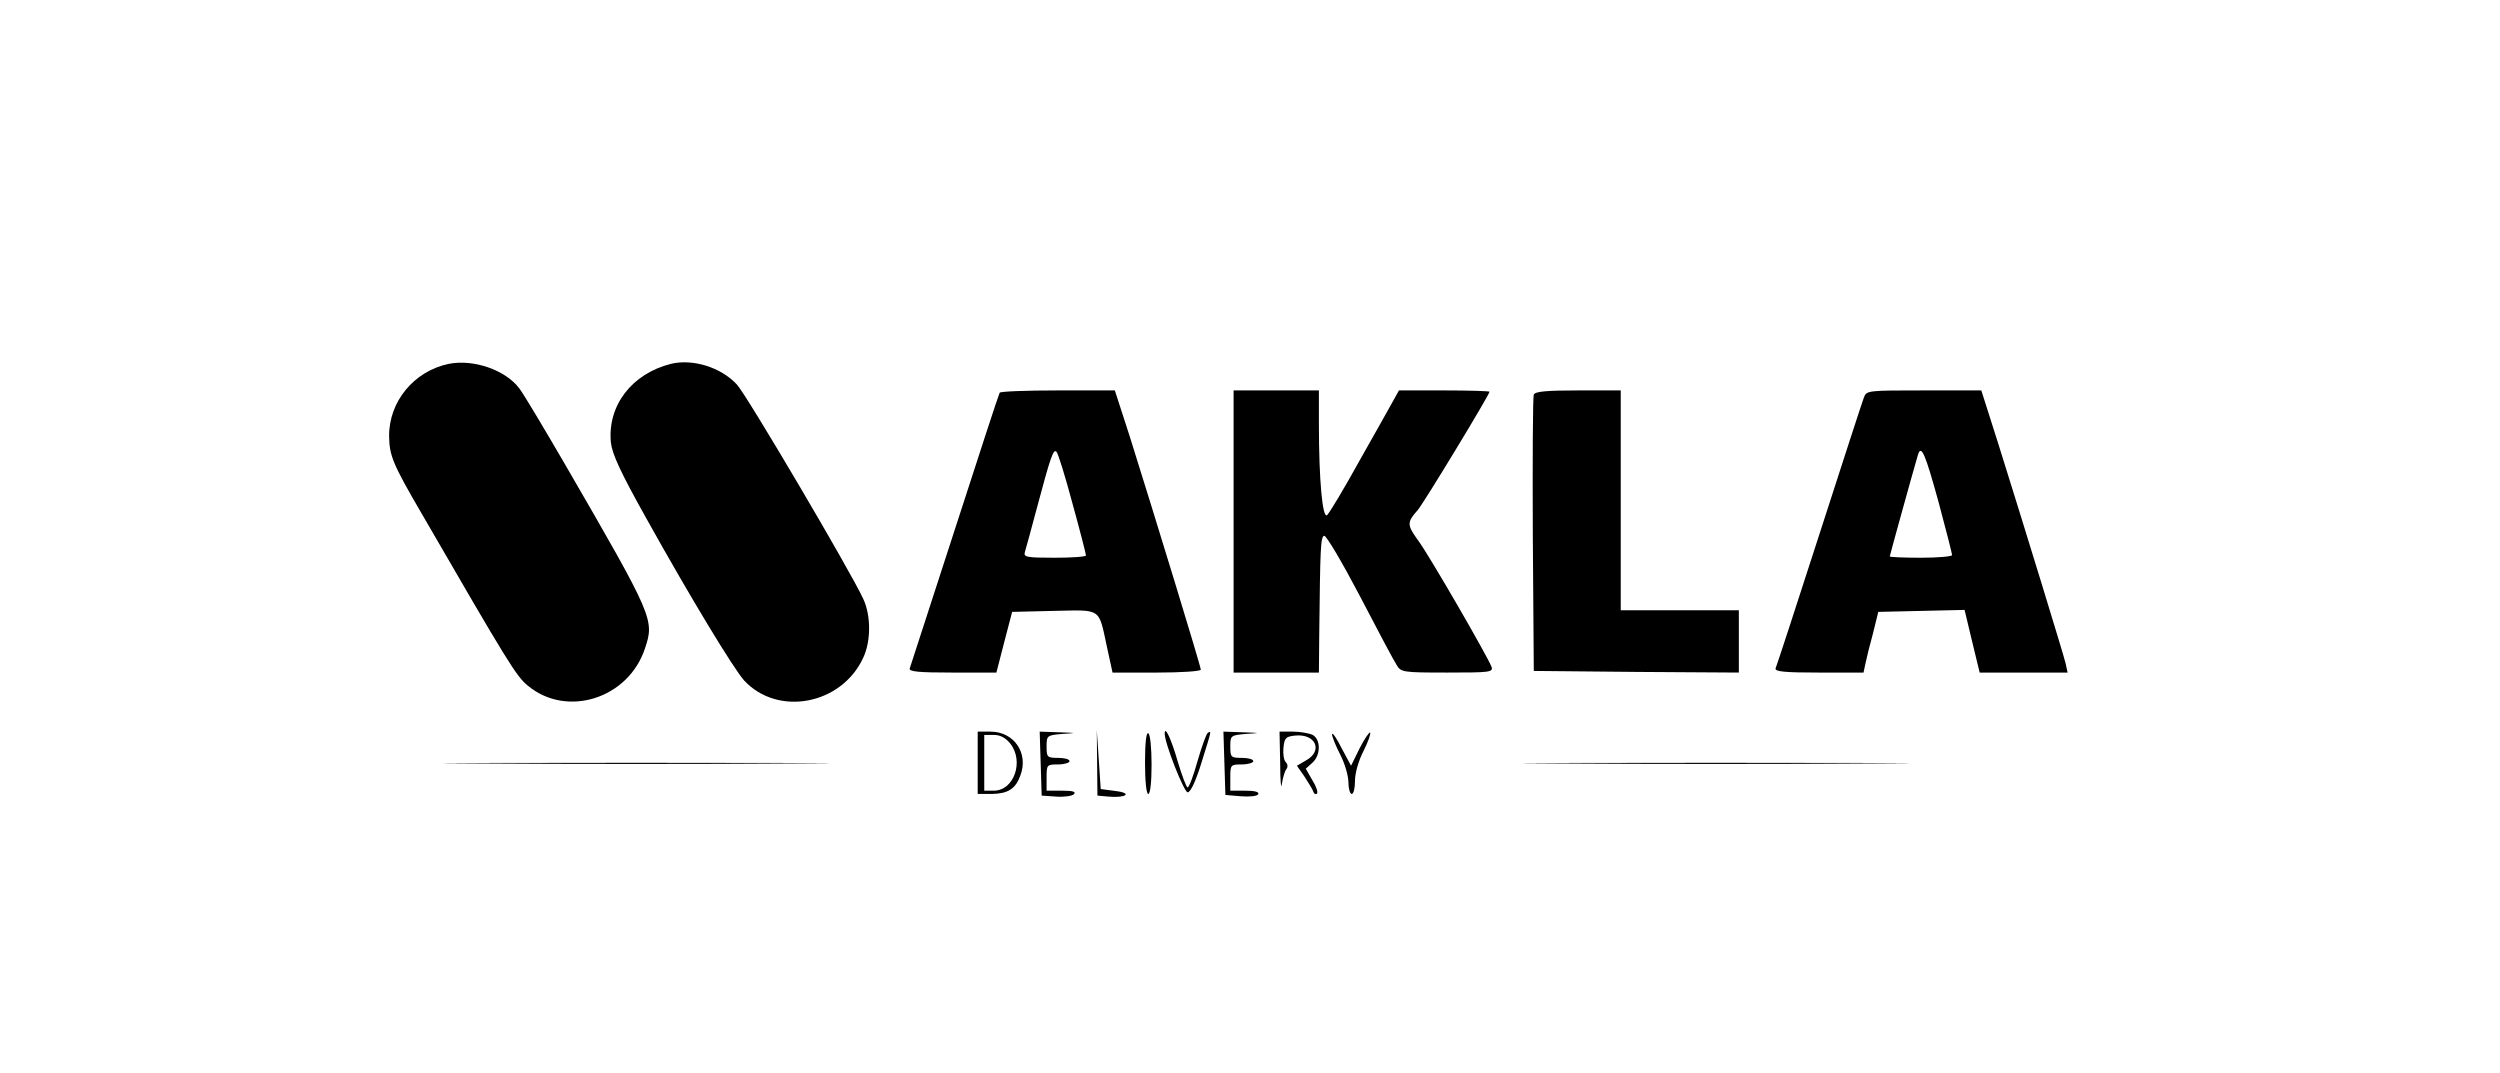 <?xml version="1.0" standalone="no"?>
<!DOCTYPE svg PUBLIC "-//W3C//DTD SVG 20010904//EN"
 "http://www.w3.org/TR/2001/REC-SVG-20010904/DTD/svg10.dtd">
<svg version="1.0" xmlns="http://www.w3.org/2000/svg"
 width="762pt" height="327pt" viewBox="0 0 762 327"
 preserveAspectRatio="xMidYMid meet">

<g transform="translate(0,327) scale(0.1,-0.1)"
fill="#000000" stroke="none">
<path d="M1368 2161 c-106 -22 -183 -115 -182 -221 1 -59 11 -84 99 -235 264
-456 289 -497 324 -525 119 -99 307 -39 357 114 29 87 26 95 -244 561 -64 110
-126 214 -139 231 -42 56 -139 90 -215 75z"/>
<path d="M2045 2161 c-119 -30 -194 -127 -183 -240 4 -35 29 -90 108 -231 137
-246 266 -458 298 -494 103 -111 297 -74 363 69 24 51 24 129 0 180 -37 81
-355 621 -385 653 -49 53 -135 79 -201 63z"/>
<path d="M3047 2073 c-3 -5 -64 -192 -137 -418 -73 -225 -135 -416 -137 -422
-4 -10 26 -13 130 -13 l134 0 24 93 24 92 127 3 c147 3 136 11 162 -110 l17
-78 135 0 c75 0 134 4 134 9 0 10 -139 464 -216 709 l-46 142 -173 0 c-96 0
-176 -3 -178 -7z m222 -338 c23 -83 41 -154 41 -158 0 -4 -43 -7 -96 -7 -86 0
-95 2 -90 18 3 9 19 69 36 132 42 158 51 183 60 173 5 -4 27 -76 49 -158z"/>
<path d="M3760 1650 l0 -430 130 0 130 0 1 113 c3 268 4 300 15 304 6 2 55
-81 109 -184 54 -104 104 -198 112 -210 13 -22 19 -23 154 -23 130 0 141 1
135 18 -13 33 -189 338 -223 384 -35 48 -35 56 -2 93 17 19 219 352 219 361 0
2 -62 4 -138 4 l-138 0 -15 -27 c-9 -16 -55 -99 -104 -185 -48 -87 -93 -162
-100 -168 -14 -12 -25 107 -25 277 l0 103 -130 0 -130 0 0 -430z"/>
<path d="M4675 2067 c-3 -6 -4 -199 -3 -427 l3 -415 313 -3 312 -2 0 95 0 95
-180 0 -180 0 0 335 0 335 -130 0 c-95 0 -132 -3 -135 -13z"/>
<path d="M5681 2058 c-5 -13 -66 -201 -136 -418 -70 -217 -130 -401 -133 -407
-3 -10 27 -13 132 -13 l136 0 6 28 c3 15 13 56 23 92 l16 65 132 3 131 3 23
-96 23 -95 134 0 134 0 -6 28 c-7 29 -126 417 -207 675 l-50 157 -175 0 c-172
0 -175 0 -183 -22z m229 -323 c22 -82 40 -153 40 -157 0 -4 -43 -8 -95 -8 -52
0 -95 2 -95 4 0 3 74 270 86 310 10 32 22 4 64 -149z"/>
<path d="M2980 945 l0 -95 43 0 c49 1 72 15 87 56 26 68 -19 134 -91 134 l-39
0 0 -95z m99 59 c43 -54 12 -144 -50 -144 l-29 0 0 85 0 85 29 0 c20 0 36 -9
50 -26z"/>
<path d="M3172 943 l3 -98 44 -3 c24 -2 49 2 54 7 8 8 -3 11 -36 11 l-47 0 0
40 c0 39 1 40 35 40 19 0 35 5 35 10 0 6 -16 10 -35 10 -33 0 -35 2 -35 34 0
34 1 35 48 39 46 3 46 3 -11 5 l-58 2 3 -97z"/>
<path d="M3344 945 l1 -100 33 -3 c55 -5 75 11 22 17 l-45 6 -6 90 -6 90 1
-100z"/>
<path d="M3490 946 c0 -57 4 -96 10 -96 6 0 10 36 10 89 0 50 -4 93 -10 96 -6
4 -10 -28 -10 -89z"/>
<path d="M3550 1034 c0 -30 59 -179 70 -179 9 0 25 35 42 90 32 103 31 98 19
91 -4 -3 -18 -41 -31 -86 -12 -44 -26 -80 -30 -80 -4 0 -17 35 -30 78 -20 70
-40 112 -40 86z"/>
<path d="M3732 943 l3 -96 47 -4 c26 -2 49 0 53 6 4 7 -10 11 -39 11 l-46 0 0
40 c0 39 1 40 35 40 19 0 35 5 35 10 0 6 -16 10 -35 10 -33 0 -35 2 -35 34 0
34 1 35 48 39 46 3 46 3 -11 5 l-58 2 3 -97z"/>
<path d="M3902 943 c0 -54 3 -82 5 -63 3 19 9 40 14 46 5 6 4 15 -2 21 -6 6
-9 26 -7 44 3 30 7 34 36 37 62 6 85 -46 34 -75 l-29 -17 23 -33 c12 -19 25
-39 27 -46 2 -7 7 -9 11 -6 4 4 -2 22 -14 41 l-20 35 20 18 c26 23 26 71 1 85
-11 5 -38 10 -60 10 l-41 0 2 -97z"/>
<path d="M4060 1032 c0 -7 11 -35 25 -62 14 -27 25 -65 25 -85 0 -19 5 -35 10
-35 6 0 10 18 10 40 0 24 11 62 26 91 14 28 23 53 20 56 -2 3 -17 -19 -32 -48
l-26 -53 -29 54 c-15 30 -28 49 -29 42z"/>
<path d="M1462 943 c263 -2 693 -2 955 0 263 1 48 2 -477 2 -525 0 -740 -1
-478 -2z"/>
<path d="M4752 943 c263 -2 693 -2 956 0 262 1 47 2 -478 2 -525 0 -740 -1
-478 -2z"/>
</g>
</svg>
